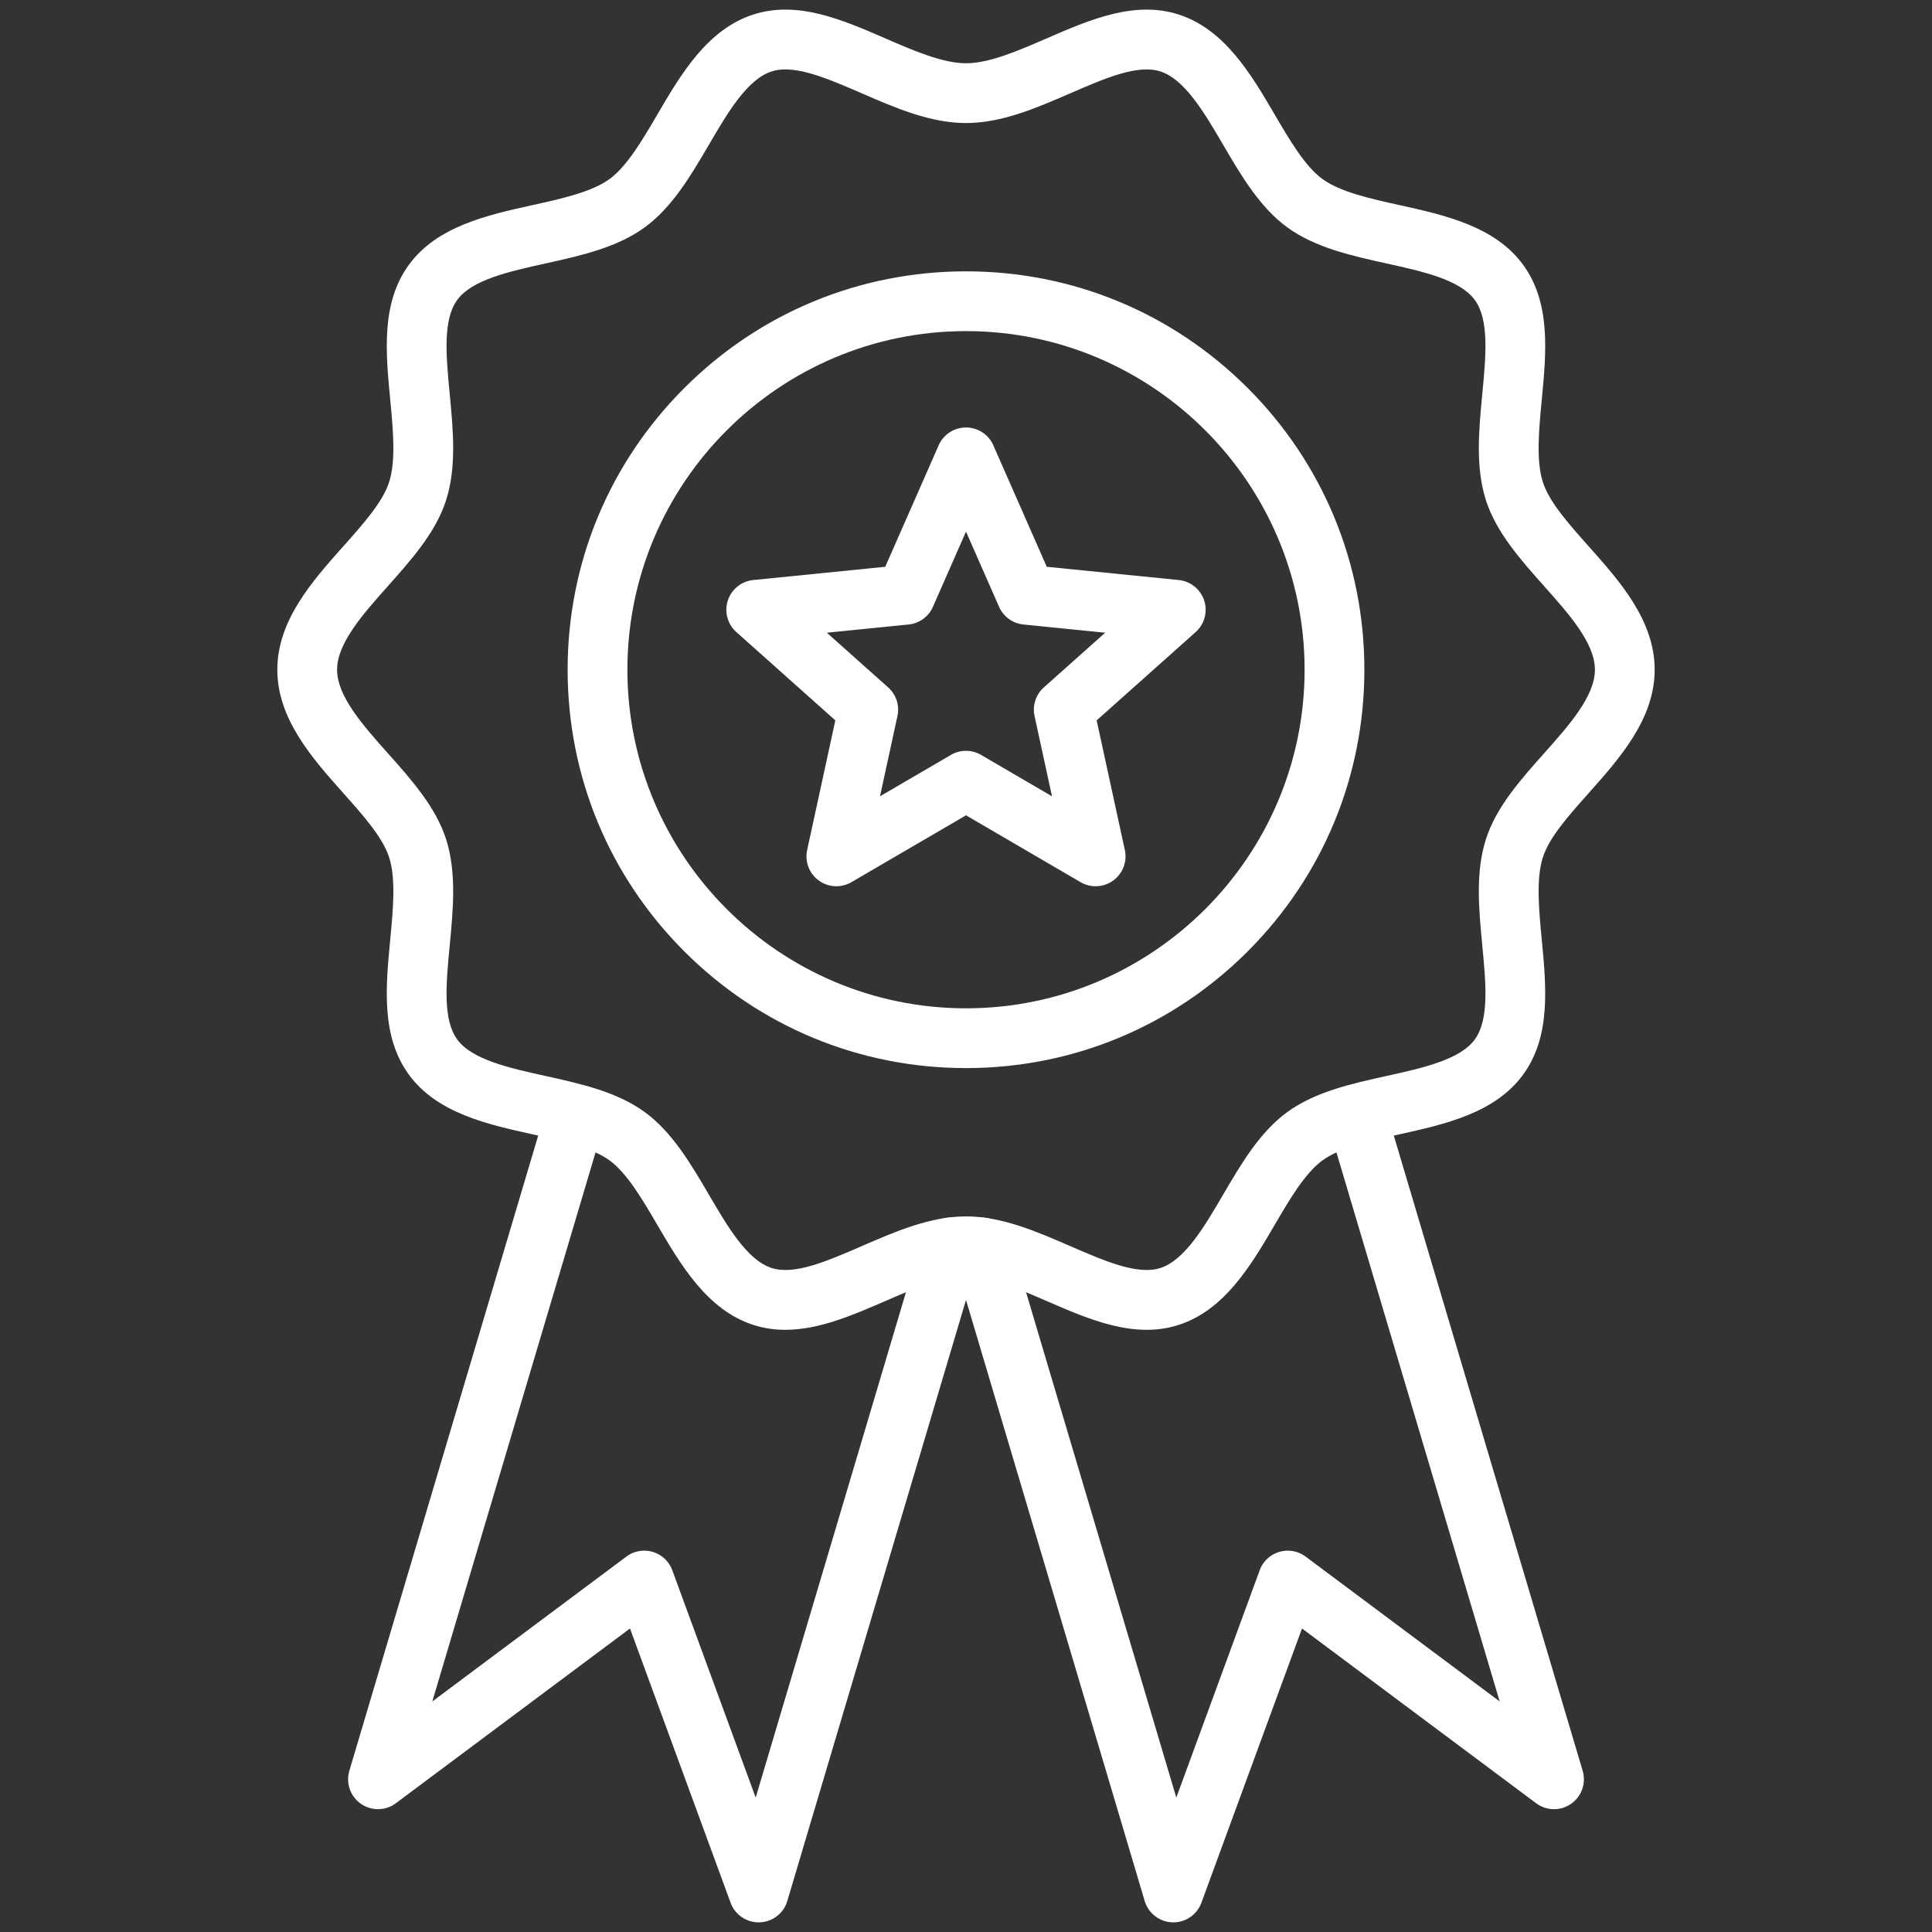 <svg xmlns="http://www.w3.org/2000/svg" version="1.1" xmlns:xlink="http://www.w3.org/1999/xlink" width="512" height="512" x="0" y="0" viewBox="0 0 2048 2048" style="enable-background:new 0 0 512 512" xml:space="preserve" class=""><rect x="0" y="0" width="2048" height="2048" fill="#333333" stroke="none"/><g transform="matrix(1.32,0,0,1.32,-327.68,-327.672)"><path d="M1024 1105.974c-85.453 0-165.79-33.277-226.214-93.701s-93.701-140.762-93.701-226.214 33.277-165.79 93.701-226.214C858.21 499.42 938.548 466.143 1024 466.143s165.79 33.277 226.214 93.701 93.701 140.762 93.701 226.214c0 85.453-33.277 165.791-93.701 226.214s-140.762 93.702-226.214 93.702zm0-591.831c-149.935 0-271.915 121.98-271.915 271.915s121.98 271.916 271.915 271.916 271.915-121.981 271.915-271.916S1173.935 514.143 1024 514.143z" fill="#ffffff" opacity="1" data-original="#000000"></path><path d="M878.933 1316.165c-8.637 0-17.264-1.199-25.866-3.992-36.99-12.012-58.191-48.228-76.897-80.18-11.995-20.49-24.398-41.678-38.438-51.895-14.345-10.44-38.573-15.793-62.004-20.97-35.897-7.932-76.584-16.921-99.163-47.945-22.351-30.712-18.585-70.188-14.944-108.364 2.297-24.081 4.672-48.981-.926-66.222-5.201-16.016-20.563-33.265-36.826-51.527-24.806-27.853-52.921-59.423-52.921-99.013 0-39.589 28.115-71.159 52.921-99.012 16.264-18.261 31.625-35.51 36.826-51.527 5.598-17.241 3.222-42.141.925-66.222-3.642-38.176-7.407-77.652 14.945-108.365 22.578-31.024 63.265-40.014 99.163-47.945 23.43-5.177 47.659-10.53 62.004-20.97 14.038-10.217 26.441-31.404 38.437-51.894 18.706-31.953 39.907-68.169 76.896-80.179 35.519-11.533 71.538 4.098 106.373 19.214 22.529 9.776 45.825 19.885 64.561 19.885s42.032-10.109 64.561-19.885c34.834-15.116 70.852-30.748 106.372-19.214 36.99 12.01 58.192 48.227 76.897 80.18 11.995 20.489 24.398 41.676 38.437 51.893 14.346 10.44 38.574 15.793 62.005 20.97 35.897 7.932 76.585 16.921 99.163 47.945 22.352 30.712 18.586 70.188 14.944 108.365-2.297 24.081-4.672 48.981.926 66.222 5.2 16.016 20.562 33.265 36.825 51.527 24.806 27.854 52.921 59.423 52.921 99.012s-28.115 71.159-52.921 99.012c-16.264 18.262-31.625 35.51-36.825 51.527-5.598 17.241-3.223 42.141-.926 66.222 3.642 38.176 7.407 77.653-14.944 108.365-22.578 31.024-63.266 40.014-99.163 47.945-23.431 5.177-47.659 10.529-62.005 20.97-14.038 10.217-26.441 31.404-38.437 51.894-18.705 31.953-39.906 68.169-76.896 80.18-35.517 11.532-71.538-4.099-106.373-19.215-22.528-9.775-45.824-19.885-64.561-19.885s-42.032 10.109-64.561 19.886c-26.397 11.455-53.48 23.205-80.505 23.207zm.04-1012.179c-3.95 0-7.659.5-11.083 1.613-19.618 6.37-35.214 33.011-50.296 58.775-14.486 24.746-29.466 50.334-51.616 66.454-22.449 16.337-51.652 22.79-79.894 29.029-28.922 6.39-58.83 12.998-70.708 29.32-11.652 16.01-8.893 44.937-5.972 75.562 2.762 28.953 5.618 58.892-3.055 85.603-8.311 25.596-27.793 47.472-46.635 68.627-20.042 22.504-40.766 45.774-40.766 67.088s20.725 44.585 40.767 67.089c18.841 21.156 38.323 43.031 46.634 68.627 8.673 26.711 5.817 56.65 3.056 85.604-2.921 30.625-5.681 59.551 5.971 75.562 11.878 16.321 41.786 22.93 70.708 29.319 28.242 6.24 57.445 12.692 79.894 29.029 22.15 16.12 37.13 41.709 51.616 66.455 15.083 25.764 30.68 52.405 50.297 58.775 18.242 5.93 44.57-5.499 72.44-17.594 27.023-11.727 54.967-23.853 83.669-23.853s56.645 12.126 83.668 23.853c27.871 12.094 54.197 23.519 72.441 17.593 19.618-6.369 35.215-33.011 50.297-58.775 14.486-24.746 29.467-50.334 51.616-66.454 22.448-16.337 51.651-22.789 79.894-29.029 28.923-6.39 58.829-12.998 70.708-29.319 11.652-16.011 8.893-44.938 5.972-75.563-2.762-28.953-5.618-58.893 3.055-85.603 8.312-25.596 27.793-47.472 46.634-68.627 20.042-22.504 40.767-45.775 40.767-67.089s-20.725-44.584-40.767-67.089c-18.841-21.155-38.322-43.031-46.634-68.626-8.673-26.711-5.816-56.65-3.055-85.603 2.921-30.625 5.681-59.552-5.972-75.562-11.879-16.322-41.785-22.93-70.708-29.32-28.242-6.24-57.445-12.692-79.894-29.029-22.149-16.12-37.13-41.708-51.616-66.454-15.083-25.765-30.679-52.406-50.298-58.776-18.246-5.927-44.57 5.5-72.44 17.594-27.022 11.726-54.966 23.852-83.668 23.852s-56.645-12.125-83.668-23.852c-22.641-9.824-44.261-19.206-61.359-19.206z" fill="#ffffff" opacity="1" data-original="#000000"></path><path d="M857.488 1792a24 24 0 0 1-22.526-15.734l-80.797-220.253-188.017 140.327a24.002 24.002 0 0 1-37.36-26.074l158.2-532.094c3.777-12.704 17.138-19.943 29.845-16.165 12.705 3.777 19.942 17.14 16.165 29.845l-137.583 462.749 155.839-116.312a23.997 23.997 0 0 1 36.886 10.968l66.967 182.553L988.5 1243.172c3.778-12.705 17.141-19.942 29.845-16.165 12.706 3.777 19.943 17.14 16.165 29.845L880.5 1774.84a24.001 24.001 0 0 1-23.012 17.16z" fill="#ffffff" opacity="1" data-original="#000000"></path><path d="M1190.511 1792a24 24 0 0 1-23.01-17.16l-154-517.988c-3.777-12.706 3.46-26.067 16.165-29.845 12.711-3.772 26.067 3.46 29.845 16.165l133.381 448.637 66.967-182.551a24.001 24.001 0 0 1 36.887-10.968l155.838 116.311-137.583-462.748c-3.777-12.705 3.46-26.067 16.165-29.845 12.705-3.772 26.067 3.46 29.845 16.165l158.2 532.094a24.001 24.001 0 0 1-37.361 26.074l-188.016-140.327-80.797 220.253a24 24 0 0 1-22.526 15.733zM919.896 959.943a24.001 24.001 0 0 1-23.455-29.097l22.625-104.098-79.491-70.917a24 24 0 0 1 13.578-41.788l105.994-10.65 42.882-97.515a24.001 24.001 0 0 1 43.94 0l42.883 97.515 105.994 10.65a24.002 24.002 0 0 1 13.578 41.789l-79.492 70.917 22.626 104.098a24 24 0 0 1-35.547 25.827L1024 902.986l-92.011 53.687a23.977 23.977 0 0 1-12.093 3.27zm-7.641-203.598 49.215 43.907a24.001 24.001 0 0 1 7.476 23.006l-14.008 64.451 56.967-33.239a24.001 24.001 0 0 1 24.19 0l56.968 33.239-14.009-64.45a23.998 23.998 0 0 1 7.475-23.006l49.217-43.907-65.625-6.594a24 24 0 0 1-19.57-14.219L1024 675.158l-26.55 60.375a24 24 0 0 1-19.57 14.219z" fill="#ffffff" opacity="1" data-original="#000000"></path></g></svg>